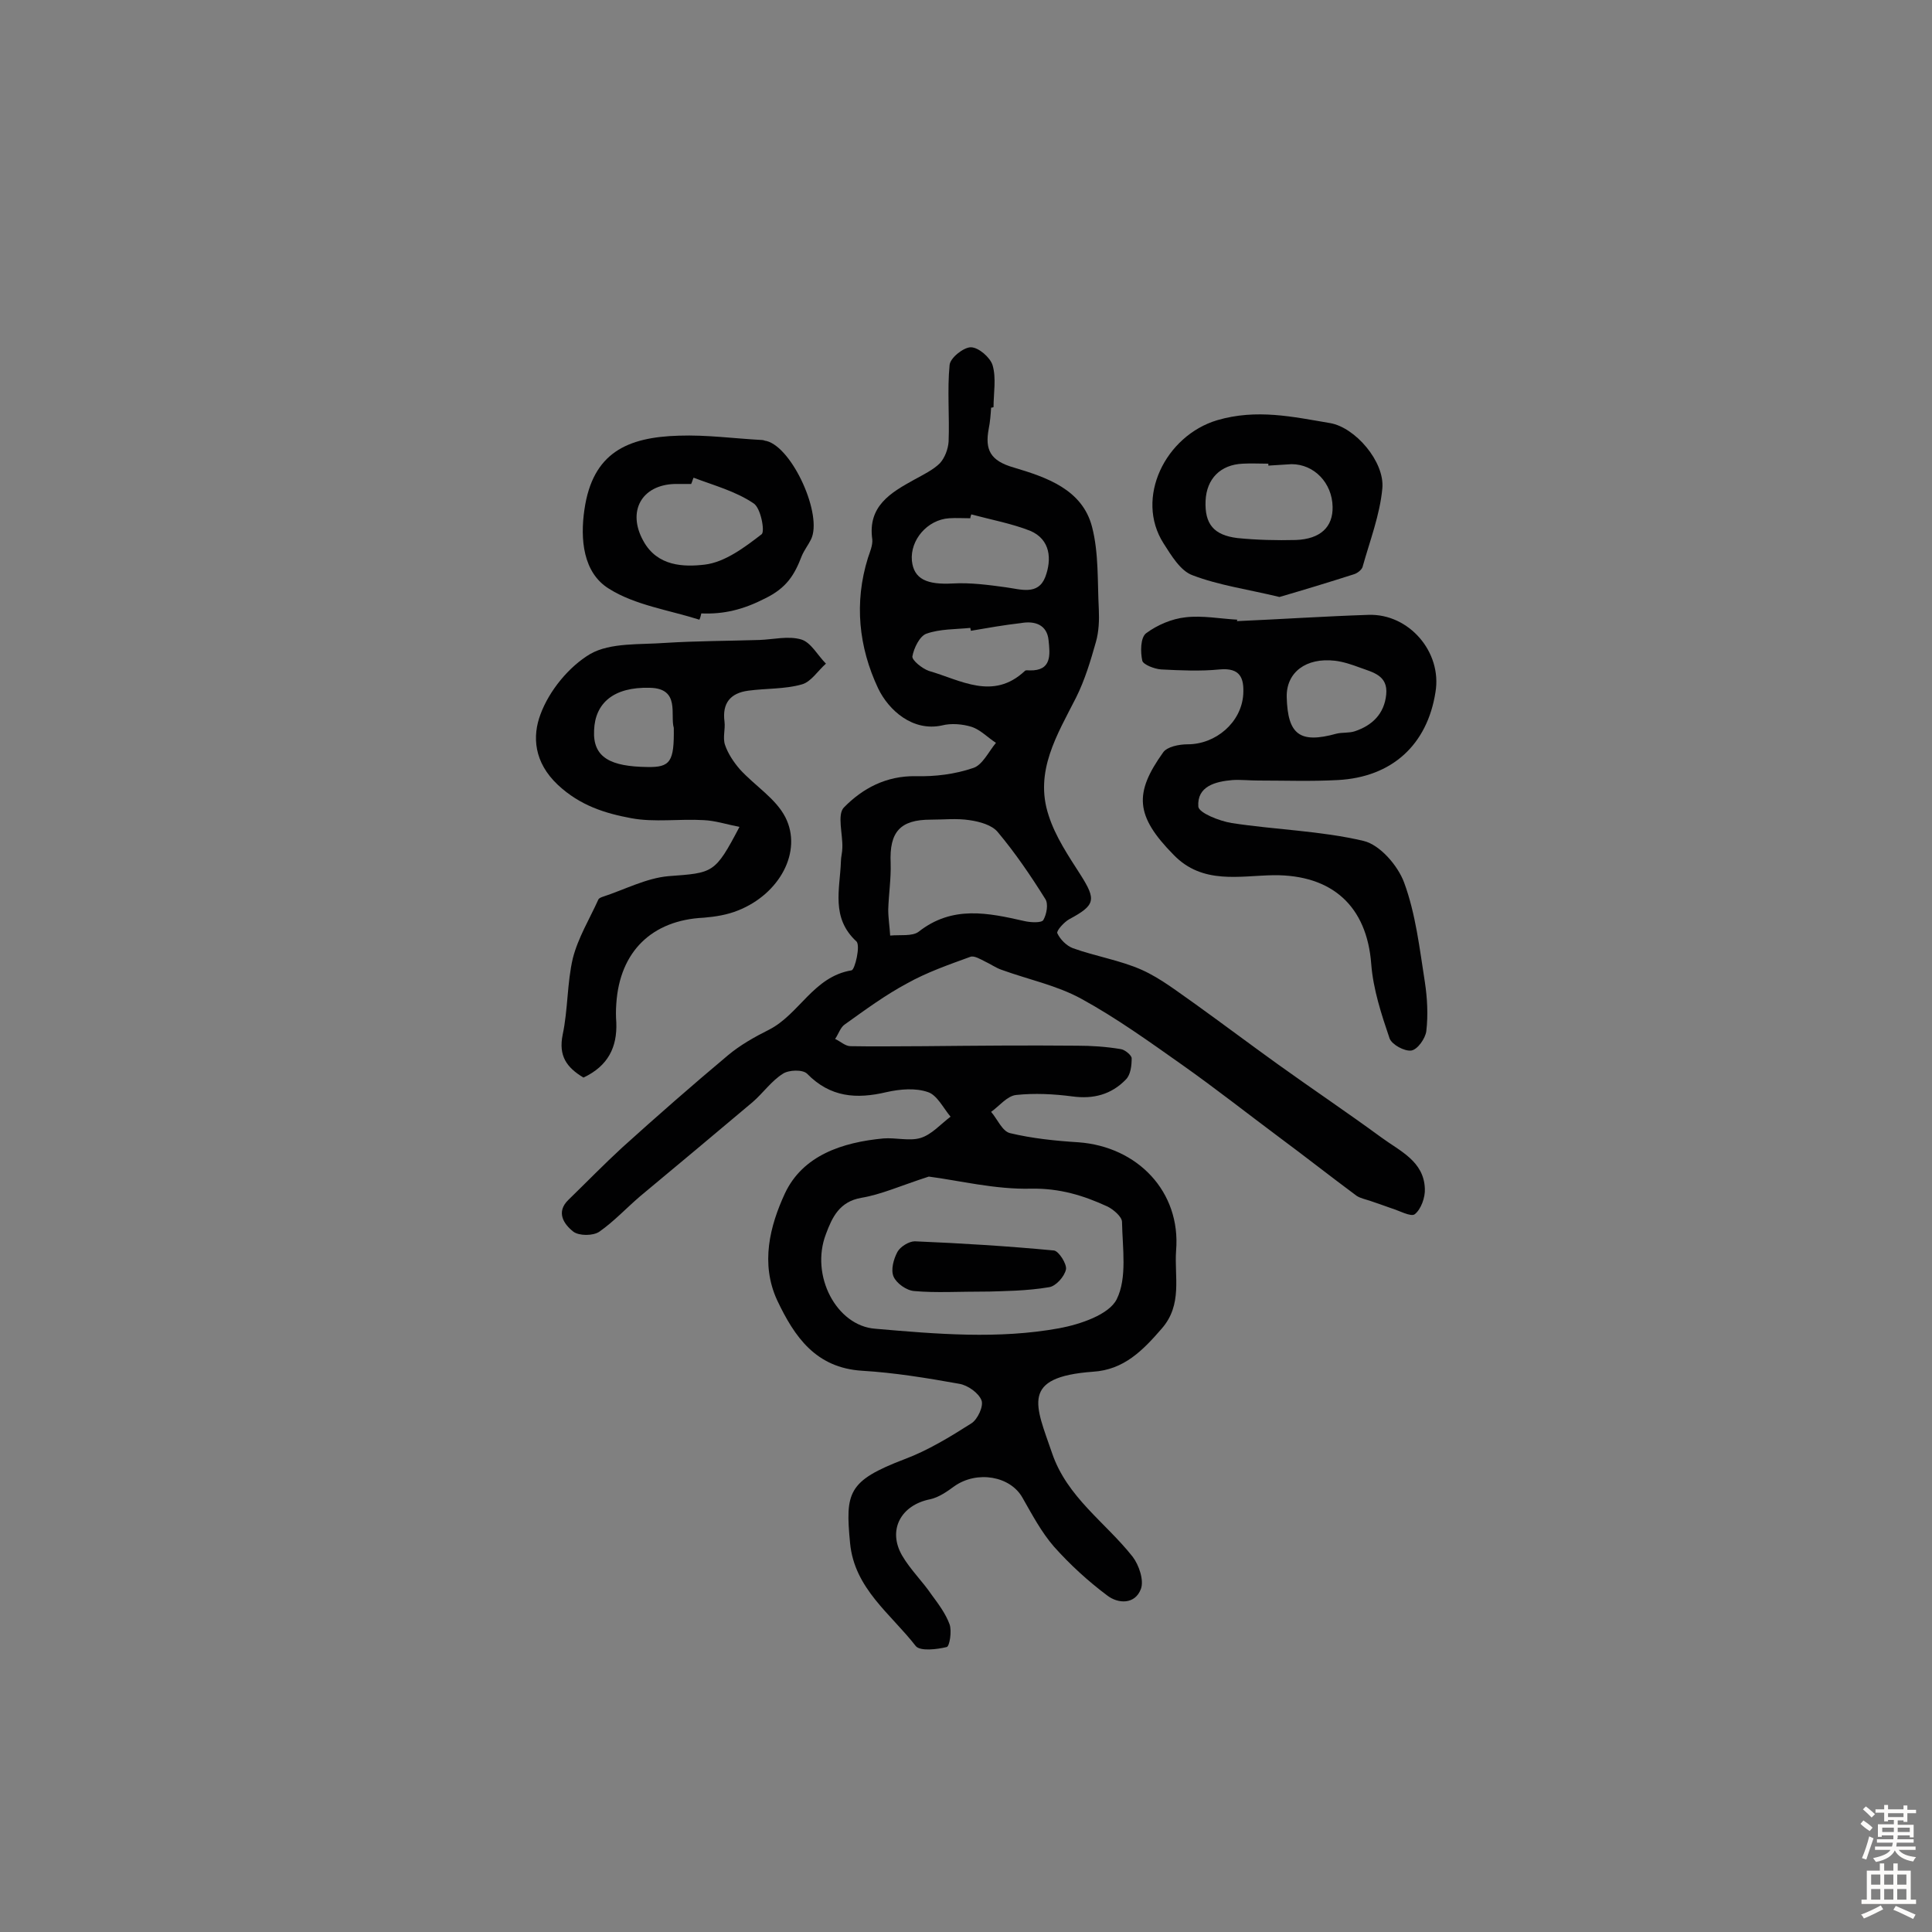 <svg enable-background="new 0 0 400 400" viewBox="0 0 400 400" xmlns="http://www.w3.org/2000/svg"><rect x="0" y="0" width="400" height="400" fill="#808080" stroke="none"/><g fill="#010102"><path d="m205.2 84.4c-.1 1.5-.2 2.9-.5 4.4-.8 4.3.3 6.6 5.2 8 6.7 2 14.2 4.5 16.2 12.3 1.4 5.4 1.1 11.3 1.4 17.1.1 2.2 0 4.6-.6 6.7-1.1 3.9-2.3 7.9-4.1 11.5-3.9 7.7-8.7 15.3-5.7 24.4 1.4 4.4 4.1 8.4 6.6 12.3 3.3 5.2 3.1 6.3-2.3 9.2-1.1.6-2.7 2.4-2.5 2.9.6 1.3 1.9 2.6 3.2 3.1 4.7 1.7 9.8 2.5 14.3 4.5 4 1.8 7.5 4.6 11.1 7.1 5.7 4.1 11.3 8.3 17 12.4 7.1 5.1 14.4 10 21.5 15.2 3.8 2.8 8.8 4.9 9 10.6.1 1.8-.8 4.3-2.1 5.3-.8.6-3.3-.8-5-1.3-1.4-.5-2.8-1-4.3-1.5-.9-.3-1.9-.5-2.7-1-5.4-4-10.6-8.1-16-12.1-6.7-5-13.3-10.2-20.1-15s-13.6-9.7-20.9-13.7c-5.1-2.8-11-4-16.5-6-1.2-.4-2.3-1.2-3.4-1.7-1-.5-2.3-1.3-3.1-1-4.4 1.6-9 3.2-13.1 5.5-4.5 2.4-8.7 5.5-12.9 8.5-.9.6-1.3 2-2 3 1.1.5 2.1 1.5 3.2 1.5 5.1.1 10.2 0 15.3 0 10.5-.1 21.1-.2 31.6-.1 3 0 6 .2 9 .7.9.1 2.3 1.3 2.3 1.9 0 1.5-.2 3.4-1.2 4.4-3 3.1-6.7 4.1-11.1 3.5-3.8-.5-7.8-.7-11.6-.3-1.9.2-3.5 2.3-5.2 3.5 1.3 1.5 2.3 4 3.9 4.4 4.6 1.1 9.4 1.6 14.2 1.9 12.2.9 21.2 10.2 20.2 22.4-.4 5.4 1.4 11.2-3 16.2-3.9 4.5-7.8 8.5-14.2 8.9-15.1 1.1-11.9 6.9-8.5 16.8 3.1 9.2 11.1 14.4 16.7 21.5 1.3 1.7 2.4 4.9 1.7 6.7-1.2 3.2-4.7 3.1-7 1.3-4-3-7.7-6.4-11-10.1-2.6-3-4.5-6.6-6.5-10.1-2.5-4.5-9.4-5.7-14.1-2.4-1.5 1.1-3.2 2.3-5 2.7-6.1 1.2-8.9 6.4-5.8 11.7 1.7 2.9 4.2 5.3 6.1 8.1 1.4 1.9 2.9 3.9 3.7 6.1.5 1.4 0 4.6-.6 4.7-2 .5-5.5.9-6.4-.2-5.2-6.7-12.7-11.9-13.6-21.3-1-10.5-.5-12.9 11.3-17.4 4.8-1.8 9.4-4.6 13.8-7.4 1.3-.8 2.6-3.6 2.1-4.8-.6-1.5-2.8-3.1-4.6-3.4-6.7-1.2-13.4-2.3-20.1-2.7-9.6-.6-14-7-17.6-14.6-3.5-7.6-1.5-15.4 1.6-22.1 3.7-7.9 11.9-10.6 20.4-11.4 2.6-.2 5.4.6 7.7-.1s4.2-2.9 6.2-4.4c-1.5-1.8-2.8-4.5-4.7-5.1-2.6-.9-5.8-.6-8.5 0-6.3 1.5-11.7 1.1-16.5-3.8-.9-.9-3.8-.8-5 0-2.4 1.5-4.1 4-6.3 5.9-7.7 6.5-15.5 13-23.3 19.5-2.8 2.4-5.4 5.2-8.4 7.3-1.3.9-4.2.9-5.4 0-1.9-1.5-3.7-4-1-6.6 3.7-3.6 7.3-7.3 11.1-10.8 7.2-6.5 14.5-12.9 21.9-19.1 2.5-2.1 5.5-3.8 8.5-5.3 6.3-3.2 9.2-11 17.1-12.3.7-.1 1.9-5.2 1-6-5.3-4.9-3.4-10.8-3.2-16.5 0-1 .3-1.9.3-2.9.1-2.8-1.1-6.8.3-8.3 3.9-4 8.8-6.6 14.9-6.5 4 .1 8.1-.4 11.9-1.7 1.9-.6 3.2-3.4 4.7-5.2-1.7-1.1-3.2-2.7-5-3.3-1.9-.6-4.3-.8-6.2-.3-6 1.3-11-3.1-13.2-7.7-4-8.5-5-17.7-2.1-27 .4-1.2 1-2.6.9-3.8-1-6.9 3.8-9.7 8.7-12.4 1.8-1 3.9-2 5.3-3.4 1-1.1 1.7-2.9 1.8-4.5.2-5.3-.3-10.6.2-15.8.1-1.5 2.9-3.7 4.4-3.7 1.6 0 4 2.1 4.5 3.7.8 2.7.2 5.8.2 8.7-.3.1-.4.1-.5.1zm-12.9 159.2c-5.9 1.9-9.8 3.7-14 4.4-4.5.8-6 4-7.3 7.5-3.3 8.6 2.2 19 10.2 19.6 12.7 1.1 25.5 2.2 38.1-.1 4.3-.8 10.3-2.8 11.9-6 2.2-4.4 1.2-10.6 1.1-16 0-1.1-1.8-2.6-3-3.2-5-2.3-9.9-3.8-15.8-3.7-7.4.2-15-1.7-21.2-2.5zm.4-73.9c-6.3 0-8.6 2.5-8.3 9 .1 3.2-.4 6.4-.5 9.6 0 1.8.3 3.6.4 5.4 2-.2 4.6.2 5.9-.8 7-5.5 14.4-3.9 21.9-2.2 1.3.3 3.5.4 3.9-.2.7-1.2 1.1-3.4.4-4.4-3-4.8-6.2-9.5-9.8-13.8-1.2-1.5-3.8-2.2-5.9-2.5-2.6-.4-5.3-.1-8-.1zm8.4-63.2c-.1.3-.2.5-.2.8-1.5 0-2.9-.1-4.4 0-4.5.3-8.1 4.5-7.7 8.8.4 3.8 3.1 5 8.5 4.7 3.6-.2 7.4.3 11 .8 3 .4 6.6 1.7 8.1-2.1 1.4-3.7 1.1-7.8-3.1-9.6-3.8-1.5-8.1-2.3-12.2-3.4zm-.1 24.1c0-.2-.1-.4-.1-.6-3 .3-6.3.2-9.1 1.2-1.4.5-2.6 3-2.9 4.7-.1.8 2 2.5 3.4 3 6.6 1.9 13.3 6.2 19.9 0 .2-.2.6-.1 1-.1 4.6.1 4.2-3.3 3.9-6.2-.3-3.3-2.9-4.1-5.7-3.6-3.5.4-6.9 1-10.4 1.6z"/><path d="m256.1 128.6c9.1-.4 18.1-1 27.2-1.3 8.4-.3 15.3 7.7 13.9 16-1.7 10.9-9 17.6-20.2 18.2-5.5.3-11 .1-16.5.1-1.8 0-3.6-.2-5.3-.1-3.6.3-7.4 1.3-7.1 5.5.1 1.3 4.4 3 6.9 3.4 9.1 1.4 18.4 1.6 27.3 3.7 3.4.8 7.1 5.1 8.4 8.6 2.4 6.5 3.2 13.6 4.3 20.6.5 3.3.7 6.8.3 10.2-.2 1.5-1.8 3.8-3.1 4-1.4.2-4-1.2-4.5-2.5-1.7-5-3.4-10.2-3.8-15.4-.9-12-8.1-18.5-20.2-18.4-7 .1-14.7 2-20.7-4.2-8-8.1-8.2-12.8-2.2-21.2.8-1.2 3.3-1.7 5.1-1.7 5.8 0 11.1-4.5 11.5-10.3.2-3.4-.6-5.6-4.9-5.2-4 .4-8.1.2-12.1 0-1.4-.1-3.7-1-3.9-1.8-.4-1.8-.4-4.8.8-5.7 2.3-1.7 5.3-3 8.2-3.3 3.5-.4 7.1.3 10.7.5-.1.1-.1.2-.1.3zm10.3 15.7c.2 7.8 2.7 9.7 10.3 7.6 1.2-.3 2.6-.1 3.8-.5 3.6-1.2 6.1-3.6 6.5-7.6s-2.8-4.6-5.5-5.6c-1.6-.6-3.4-1.2-5.1-1.4-6-.7-10.1 2.4-10 7.5z"/><path d="m120.8 223.1c-3.5-2.1-5.2-4.5-4.3-8.9 1.1-5.2.9-10.7 2.1-15.8 1.1-4.3 3.5-8.2 5.3-12.2.1-.2.5-.4.8-.5 4.6-1.5 9.1-3.9 13.7-4.3 9.3-.7 9.6-.5 14.7-10.2-2.6-.5-5-1.3-7.4-1.4-5-.3-10.2.5-15-.4-5.4-1-10.6-2.6-15.2-6.9-5-4.7-5.3-10.1-3.6-14.6 1.8-4.9 5.9-9.9 10.3-12.5 4.2-2.4 10.3-1.9 15.6-2.3 6.4-.4 12.9-.4 19.4-.6 2.9-.1 6-.9 8.7-.1 2 .6 3.4 3.3 5.1 5-1.7 1.5-3.1 3.8-5 4.3-3.5 1-7.4.8-11.1 1.3s-5.4 2.6-4.9 6.4c.2 1.6-.4 3.3.1 4.8.6 1.8 1.8 3.6 3.1 5.1 3.1 3.4 7.4 6 9.4 9.9 3.6 7.1-1.2 15.9-9.8 19.3-2.2.9-4.7 1.3-7.1 1.5-10.7.5-17.4 7-18.1 17.8-.1 1.3-.1 2.6 0 3.9.2 5.1-1.7 9-6.8 11.4zm18.7-72.4c-.8-2.7 1.4-8.2-5-8.3-7.5-.2-11.3 3.2-11.5 8.8-.3 5.7 3.5 7.5 11 7.6 4.8.1 5.6-1.1 5.5-8.1z"/><path d="m144.8 128.3c-6.3-2-13.3-3-18.7-6.4-5.4-3.3-6-10.3-5.1-16.4 1.7-11.8 8.9-15 19.6-15.3 5.7-.2 11.5.6 17.2.9.3 0 .6.2.9.2 5.4 1.4 11.7 15.4 9.2 20.4-.6 1.2-1.4 2.2-1.9 3.4-1.5 3.9-3.1 6.6-7.6 8.8-4.5 2.3-8.5 3.3-13.2 3.1-.1.4-.2.9-.4 1.3zm-1.2-29.4c-.2.4-.3.9-.5 1.3-1.1 0-2.3 0-3.4 0-6.9.2-9.9 5.7-6.5 11.8 2.9 5.3 8.4 5.4 12.7 4.9 4.2-.5 8.3-3.6 11.8-6.3.7-.6-.2-5.5-1.7-6.4-3.7-2.5-8.2-3.7-12.4-5.3z"/><path d="m264.9 123.6c-6.6-1.6-12.5-2.4-18-4.5-2.5-.9-4.4-4.1-6-6.6-6-9.4.4-22.3 11.1-25.5 8.2-2.4 15.7-.7 23.4.6 5.2.9 11.3 8 10.8 13.5s-2.6 10.9-4.1 16.3c-.2.6-1.1 1.3-1.8 1.5-5.3 1.7-10.6 3.3-15.4 4.7zm-2.3-27.2c0-.1 0-.3 0-.4-1.8 0-3.6-.1-5.3 0-4.6.2-7.5 3.1-7.7 7.7-.2 4.8 1.7 7.1 6.6 7.7 4 .4 8.1.5 12.1.4 5.1-.2 7.7-2.7 7.6-6.9-.1-4.9-3.8-8.8-8.5-8.8-1.6.1-3.2.2-4.8.3z"/><path d="m204.9 267.4c-6.6 0-11.1.3-15.6-.1-1.6-.1-3.7-1.6-4.3-3s0-3.6.8-5.1c.6-1.1 2.4-2.2 3.6-2.2 9.6.4 19.3 1 28.8 1.9 1 .1 2.7 2.8 2.5 3.9-.3 1.5-2.1 3.5-3.5 3.7-4.7.8-9.6.8-12.3.9z"/></g><path d="m385.2 377.6.6-.7c.6.4 1.3.9 1.9 1.5l-.6.7c-.8-.5-1.4-1-1.9-1.5zm.3 7.1c.6-1.4 1.1-2.9 1.5-4.5.3.1.6.3.9.4-.5 1.4-1 2.9-1.5 4.4zm.2-10.1.6-.6c.7.5 1.3 1.1 1.9 1.6l-.7.7c-.6-.6-1.2-1.2-1.8-1.7zm8.4-.8h.8v.9h1.8v.7h-1.8v1.8h-.8v-.3h-1.2v.9h3.3v2.6h-.8v-.4h-2.5c0 .3 0 .6-.1.8h3.4v.7h-3.5c0 .3-.1.6-.1.8h4v.7h-3.5c.7.9 1.9 1.3 3.6 1.5-.2.2-.4.5-.6.9-1.9-.3-3.2-1.1-3.8-2.3-.5 1.1-1.8 2-3.9 2.4-.2-.3-.4-.5-.6-.8 1.9-.4 3.1-.9 3.6-1.7h-3.2v-.7h3.5c.1-.2.1-.5.2-.8h-3.3v-.7h3.4c0-.2 0-.5 0-.8h-2.4v.3h-.8v-2.6h3.3v-.9h-1.2v.3h-.8v-1.8h-1.8v-.7h1.8v-.9h.8v.9h3.2zm-4.4 5.5h2.4c0-.3 0-.6 0-.9h-2.4zm1.2-3.1h3.2v-.8h-3.2zm4.4 2.2h-2.4v.9h2.5v-.9z" fill="#fcfbfa"/><path d="m389.2 385.8h.9v1.5h1.9v-1.5h.9v1.5h2.7v6h1.1v.9h-11.3v-.9h1.1v-6h2.7zm.2 8.7.5.8c-1.2.6-2.5 1.3-4 1.9-.2-.3-.3-.6-.6-.8 1.6-.6 3-1.3 4.1-1.9zm-2-4.3h1.9v-2.1h-1.9zm0 3.1h1.9v-2.2h-1.9zm2.7-3.1h1.9v-2.1h-1.9zm0 3.1h1.9v-2.2h-1.9zm2.4 1.3c1.4.6 2.7 1.2 4.1 1.8l-.5.9c-1.5-.7-2.8-1.4-4.1-1.9zm2.2-6.5h-1.9v2.1h1.9zm-1.9 5.2h1.9v-2.2h-1.9z" fill="#fcfbfa"/></svg>